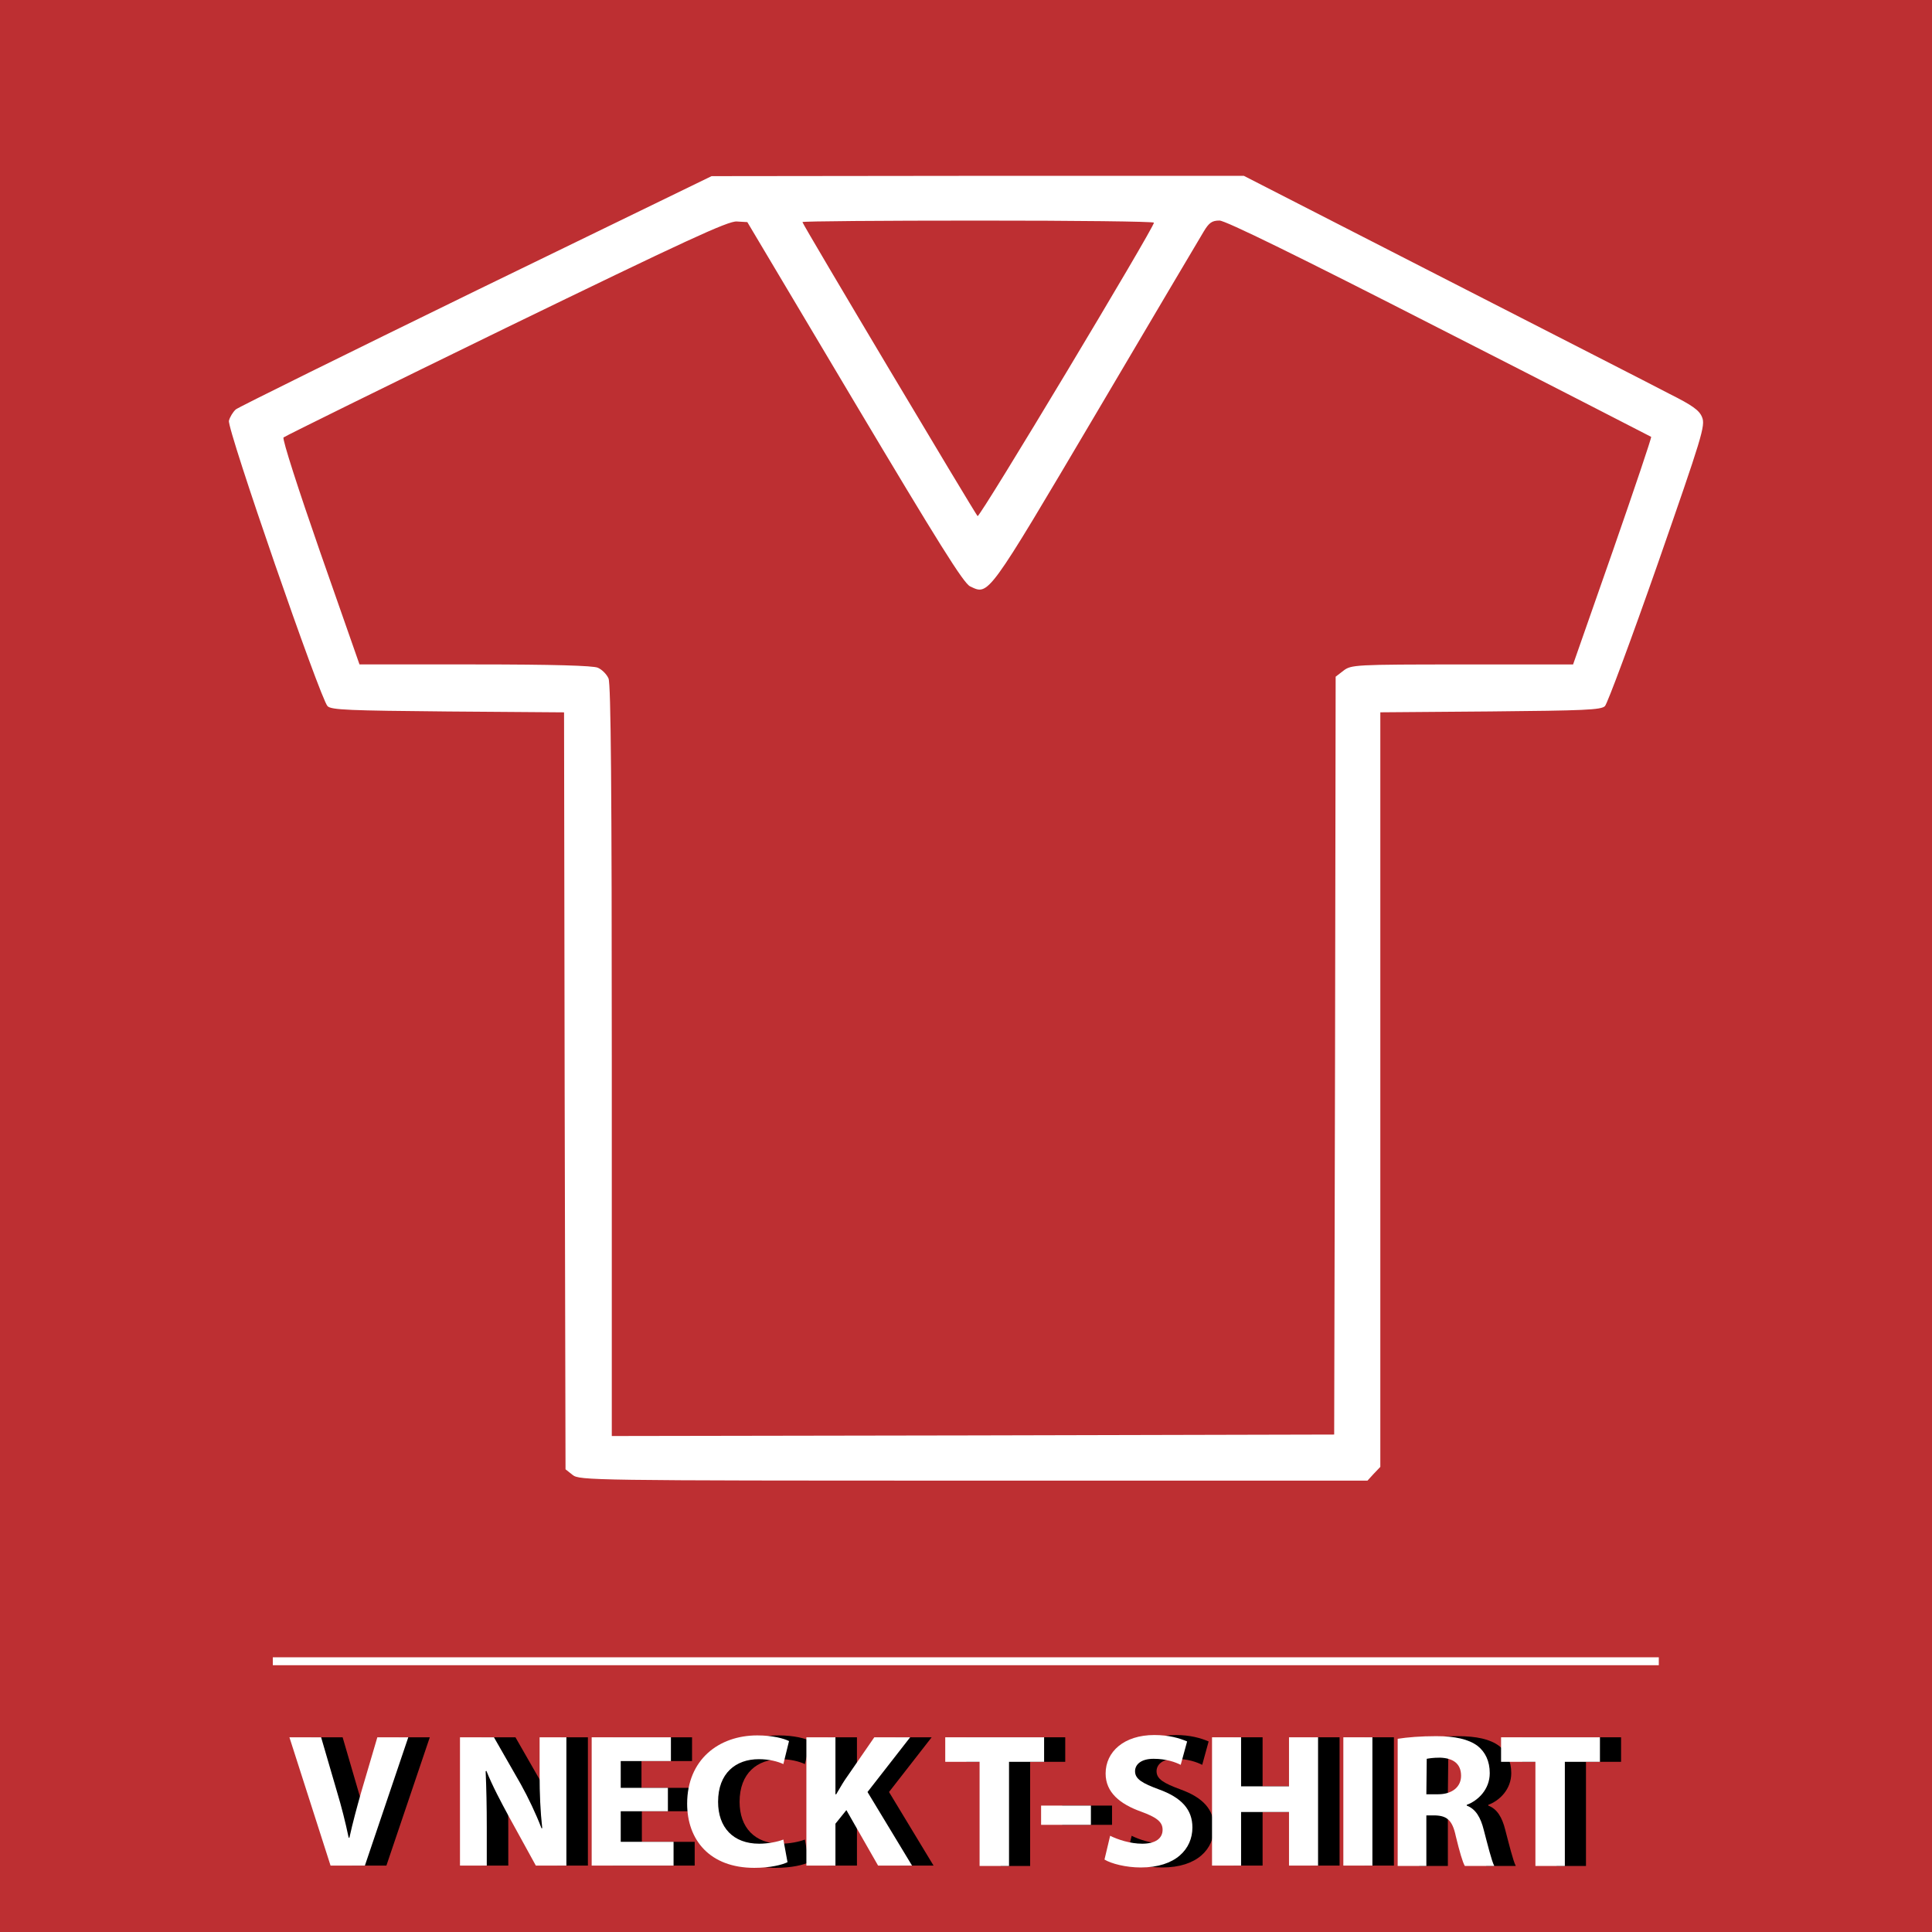 <?xml version="1.0" encoding="utf-8"?>
<!-- Generator: Adobe Illustrator 19.0.0, SVG Export Plug-In . SVG Version: 6.00 Build 0)  -->
<svg version="1.1" id="Layer_1" xmlns="http://www.w3.org/2000/svg" xmlns:xlink="http://www.w3.org/1999/xlink" x="0px" y="0px"
	 viewBox="636 -184 512 512" style="enable-background:new 636 -184 512 512;" xml:space="preserve">
<style type="text/css">
	.st0{fill-rule:evenodd;clip-rule:evenodd;fill:#BD2F32;}
	.st1{fill:#FFFFFF;}
</style>
<g id="XMLID_29_">
	<rect id="XMLID_28_" x="636" y="-184" class="st0" width="512" height="512"/>
	<g id="XMLID_30_">
		<rect id="XMLID_31_" x="708.3" y="255.2" class="st1" width="367.3" height="2.1"/>
	</g>
</g>
<g>
	<g transform="translate(0,511) scale(0.1,-0.1)">
		<path class="st1" d="M7622,6180c-342.6-167.3-629.2-308.7-637.1-315c-7.9-7.1-15.8-20.5-18.2-30
			c-5.5-21.3,242.4-737.3,261.3-756.3c9.5-10.2,58.4-11.8,319-14.2l307.8-2.3l1.6-1002.6l2.3-1003.4l18.9-15
			c18.2-14.2,46.6-15,1061.8-15H9984l16.6,18.2l17.4,18.2v1000.2v999.5l292.1,2.3c246.3,2.3,293.7,3.9,303.2,14.2
			c6.3,6.3,69.5,176,139.7,376.5c117.6,337.9,127.1,367.1,117.6,389.2c-7.1,18.2-26.1,31.6-86.1,61.6
			c-41.9,22.1-312.6,160.3-602.4,308.7L9656.4,6484h-705.7l-705-0.8L7622,6180z M8624.7,5883.9c220.3-369.5,288.9-480,306.3-487.9
			c49.7-23.7,44.2-31.6,333.1,457.1c147.6,250.3,276.3,467.4,285.8,483.2c14.2,23.7,22.1,29.2,41.9,29.2
			c15.8,0,207.6-93.9,582.6-285.8c307.1-156.3,559.7-286.6,561.3-287.4c1.6-1.6-44.2-137.4-101.9-303.2l-105-300h-293.7
			c-285,0-294.5-0.8-315-16.6l-20.5-15.8l-1.6-1004.2l-2.3-1004.2l-956.8-2.3l-957.6-1.6v994c0,712.1-2.3,1000.2-8.7,1013.7
			c-4.8,11-17.4,23.7-28.4,28.4c-12.6,5.5-117.6,8.7-325.2,8.7h-306.3l-104.2,297.6c-56.9,163.4-101.1,300-97.1,303.9
			c3.2,3.2,269.2,134.2,589.7,290.5c472.9,229.7,589.7,284.2,611.8,281.8l27.6-1.6L8624.7,5883.9z M9418.1,6359.9
			c0-13.4-461.9-783.2-467.4-777.6c-7.1,7.1-464.2,773.7-464.2,779.2c0,2.3,210,3.9,465.8,3.9
			C9208.8,6365.5,9418.1,6363.1,9418.1,6359.9z"/>
	</g>
</g>
<g>
	<path d="M729.3,310.4l-10.9-34h8.4l4.2,14.4c1.2,4,2.2,7.9,3.1,12.2h0.2c0.9-4.1,2-8.1,3.1-12l4.3-14.6h8.2l-11.5,34L729.3,310.4
		L729.3,310.4z"/>
	<path d="M763.6,310.4v-34h9l7.1,12.4c2,3.6,4,7.8,5.5,11.7h0.2c-0.5-4.5-0.7-9.1-0.7-14.2v-9.9h7.1v34h-8.1l-7.2-13.1
		c-2-3.7-4.3-8-5.9-12l-0.2,0.1c0.2,4.5,0.3,9.3,0.3,14.8v10.2H763.6z"/>
	<path d="M818.6,296h-12.5v8.1h14v6.3h-21.7v-34h21v6.3H806v7.1h12.5L818.6,296L818.6,296z"/>
	<path d="M850.4,309.5c-1.4,0.7-4.6,1.5-8.8,1.5c-11.8,0-17.8-7.4-17.8-17c0-11.6,8.3-18.1,18.6-18.1c4,0,7,0.8,8.4,1.5l-1.5,6.1
		c-1.5-0.7-3.8-1.3-6.5-1.3c-6.1,0-10.8,3.7-10.8,11.3c0,6.8,4,11.1,10.9,11.1c2.3,0,4.9-0.5,6.4-1.1L850.4,309.5z"/>
	<path d="M855.5,276.4h7.6v15.1h0.2c0.8-1.3,1.5-2.6,2.3-3.8l7.8-11.3h9.5l-11.3,14.5l11.8,19.5h-9l-8.4-14.7l-2.9,3.6v11.1h-7.7
		V276.4z"/>
	<path d="M901.2,282.9h-9.1v-6.5h26.2v6.5H909v27.6h-7.8V282.9z"/>
	<path d="M930.7,294.5v5.1h-13.2v-5.1H930.7z"/>
	<path d="M935.9,302.5c2,1,5.3,2.1,8.5,2.1c3.5,0,5.4-1.4,5.4-3.7c0-2.1-1.6-3.3-5.7-4.8c-5.6-2-9.4-5.1-9.4-10.1
		c0-5.8,4.9-10.2,12.9-10.2c3.8,0,6.6,0.8,8.7,1.7l-1.7,6.2c-1.4-0.7-3.8-1.6-7.2-1.6c-3.3,0-4.9,1.5-4.9,3.3c0,2.1,2,3.2,6.3,4.8
		c6.1,2.2,8.9,5.4,8.9,10.1c0,5.7-4.4,10.6-13.7,10.6c-3.9,0-7.8-1-9.6-2.1L935.9,302.5z"/>
	<path d="M970.6,276.4v13h12.7v-13h7.7v34h-7.7v-14.2h-12.7v14.2h-7.7v-34H970.6z"/>
	<path d="M1005.4,276.4v34h-7.8v-34H1005.4z"/>
	<path d="M1012.1,276.8c2.5-0.4,6.1-0.7,10.2-0.7c5,0,8.6,0.8,11,2.6c2,1.6,3.2,4,3.2,7.2c0,4.3-3.1,7.3-6.1,8.4v0.2
		c2.4,0.9,3.7,3.2,4.5,6.4c1,3.8,2.1,8.3,2.8,9.6h-7.8c-0.6-1-1.4-3.8-2.4-7.9c-0.9-4.3-2.4-5.4-5.5-5.5h-2.3v13.4h-7.6V276.8z
		 M1019.7,291.5h3.1c3.8,0,6.1-2,6.1-4.9c0-3.2-2.1-4.7-5.6-4.8c-1.9,0-2.9,0.2-3.5,0.3L1019.7,291.5L1019.7,291.5z"/>
	<path d="M1048.5,282.9h-9.1v-6.5h26.2v6.5h-9.3v27.6h-7.8V282.9z"/>
</g>
<g>
	<path class="st1" d="M723.6,310.4l-10.9-34h8.4l4.2,14.4c1.2,4,2.2,7.9,3.1,12.2h0.2c0.9-4.1,2-8.1,3.1-12l4.3-14.6h8.2l-11.5,34
		L723.6,310.4L723.6,310.4z"/>
	<path class="st1" d="M757.9,310.4v-34h9l7.1,12.4c2,3.6,4,7.8,5.5,11.7h0.2c-0.5-4.5-0.7-9.1-0.7-14.2v-9.9h7.1v34h-8.1l-7.2-13.1
		c-2-3.7-4.3-8-5.9-12l-0.2,0.1c0.2,4.5,0.3,9.3,0.3,14.8v10.2H757.9z"/>
	<path class="st1" d="M813,296h-12.5v8.1h14v6.3h-21.7v-34h21v6.3h-13.3v7.1h12.5L813,296L813,296z"/>
	<path class="st1" d="M844.7,309.5c-1.4,0.7-4.6,1.5-8.8,1.5c-11.8,0-17.8-7.4-17.8-17c0-11.6,8.3-18.1,18.6-18.1c4,0,7,0.8,8.4,1.5
		l-1.5,6.1c-1.5-0.7-3.8-1.3-6.5-1.3c-6.1,0-10.8,3.7-10.8,11.3c0,6.8,4,11.1,10.9,11.1c2.3,0,4.9-0.5,6.4-1.1L844.7,309.5z"/>
	<path class="st1" d="M849.8,276.4h7.6v15.1h0.2c0.8-1.3,1.5-2.6,2.3-3.8l7.8-11.3h9.5l-11.3,14.5l11.8,19.5h-9l-8.4-14.7l-2.9,3.6
		v11.1h-7.7V276.4z"/>
	<path class="st1" d="M895.6,282.9h-9.1v-6.5h26.2v6.5h-9.3v27.6h-7.8V282.9z"/>
	<path class="st1" d="M925.1,294.5v5.1h-13.2v-5.1H925.1z"/>
	<path class="st1" d="M930.2,302.5c2,1,5.3,2.1,8.5,2.1c3.5,0,5.4-1.4,5.4-3.7c0-2.1-1.6-3.3-5.7-4.8c-5.6-2-9.4-5.1-9.4-10.1
		c0-5.8,4.9-10.2,12.9-10.2c3.8,0,6.6,0.8,8.7,1.7l-1.7,6.2c-1.4-0.7-3.8-1.6-7.2-1.6c-3.3,0-4.9,1.5-4.9,3.3c0,2.1,2,3.2,6.3,4.8
		c6.1,2.2,8.9,5.4,8.9,10.1c0,5.7-4.4,10.6-13.7,10.6c-3.9,0-7.8-1-9.6-2.1L930.2,302.5z"/>
	<path class="st1" d="M964.9,276.4v13h12.7v-13h7.7v34h-7.7v-14.2h-12.7v14.2h-7.7v-34H964.9z"/>
	<path class="st1" d="M999.7,276.4v34H992v-34H999.7z"/>
	<path class="st1" d="M1006.4,276.8c2.5-0.4,6.1-0.7,10.2-0.7c5,0,8.6,0.8,11,2.6c2,1.6,3.2,4,3.2,7.2c0,4.3-3.1,7.3-6.1,8.4v0.2
		c2.4,0.9,3.7,3.2,4.5,6.4c1,3.8,2.1,8.3,2.8,9.6h-7.8c-0.6-1-1.4-3.8-2.4-7.9c-0.9-4.3-2.4-5.4-5.5-5.5h-2.3v13.4h-7.6V276.8z
		 M1014,291.5h3.1c3.8,0,6.1-2,6.1-4.9c0-3.2-2.1-4.7-5.6-4.8c-1.9,0-2.9,0.2-3.5,0.3L1014,291.5L1014,291.5z"/>
	<path class="st1" d="M1042.9,282.9h-9.1v-6.5h26.2v6.5h-9.3v27.6h-7.8V282.9z"/>
</g>
</svg>
